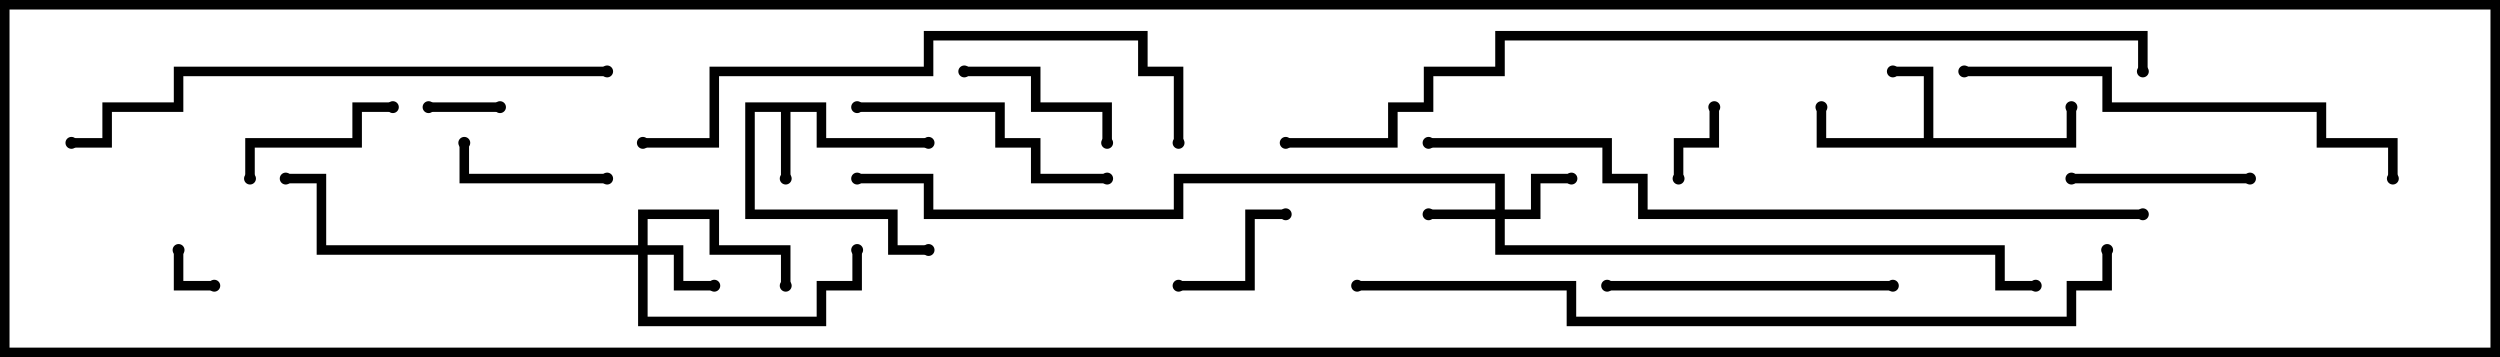 <svg version="1.1" width="105" height="15" xmlns="http://www.w3.org/2000/svg"><path d="M34.7,4.3L34.7,5.8L39,5.8L39,6.2L34.3,6.2L34.3,4.7L33.2,4.7L33.2,7.5L32.8,7.5L32.8,4.7L31.7,4.7L31.7,8.8L37.7,8.8L37.7,10.3L39,10.3L39,10.7L37.3,10.7L37.3,9.2L31.3,9.2L31.3,4.3z" stroke="none"/><path d="M80.8,5.8L80.8,3.2L79.5,3.2L79.5,2.8L81.2,2.8L81.2,5.8L86.8,5.8L86.8,4.5L87.2,4.5L87.2,6.2L76.3,6.2L76.3,4.5L76.7,4.5L76.7,5.8z" stroke="none"/><path d="M62.8,8.8L62.8,7.7L49.7,7.7L49.7,9.2L38.8,9.2L38.8,7.7L36,7.7L36,7.3L39.2,7.3L39.2,8.8L49.3,8.8L49.3,7.3L63.2,7.3L63.2,8.8L64.3,8.8L64.3,7.3L66,7.3L66,7.7L64.7,7.7L64.7,9.2L63.2,9.2L63.2,10.3L84.2,10.3L84.2,11.8L85.5,11.8L85.5,12.2L83.8,12.2L83.8,10.7L62.8,10.7L62.8,9.2L60,9.2L60,8.8z" stroke="none"/><path d="M26.8,10.3L26.8,8.8L30.2,8.8L30.2,10.3L33.2,10.3L33.2,12L32.8,12L32.8,10.7L29.8,10.7L29.8,9.2L27.2,9.2L27.2,10.3L28.7,10.3L28.7,11.8L30,11.8L30,12.2L28.3,12.2L28.3,10.7L27.2,10.7L27.2,13.3L34.3,13.3L34.3,11.8L35.8,11.8L35.8,10.5L36.2,10.5L36.2,12.2L34.7,12.2L34.7,13.7L26.8,13.7L26.8,10.7L13.3,10.7L13.3,7.7L12,7.7L12,7.3L13.7,7.3L13.7,10.3z" stroke="none"/><path d="M7.3,10.5L7.7,10.5L7.7,11.8L9,11.8L9,12.2L7.3,12.2z" stroke="none"/><path d="M18,4.7L18,4.3L21,4.3L21,4.7z" stroke="none"/><path d="M70.7,7.5L70.3,7.5L70.3,5.8L71.8,5.8L71.8,4.5L72.2,4.5L72.2,6.2L70.7,6.2z" stroke="none"/><path d="M49.5,12.2L49.5,11.8L52.3,11.8L52.3,8.8L54,8.8L54,9.2L52.7,9.2L52.7,12.2z" stroke="none"/><path d="M25.5,7.3L25.5,7.7L19.3,7.7L19.3,6L19.7,6L19.7,7.3z" stroke="none"/><path d="M10.7,7.5L10.3,7.5L10.3,5.8L14.8,5.8L14.8,4.3L16.5,4.3L16.5,4.7L15.2,4.7L15.2,6.2L10.7,6.2z" stroke="none"/><path d="M46.7,6L46.3,6L46.3,4.7L43.3,4.7L43.3,3.2L40.5,3.2L40.5,2.8L43.7,2.8L43.7,4.3L46.7,4.3z" stroke="none"/><path d="M87,7.7L87,7.3L94.5,7.3L94.5,7.7z" stroke="none"/><path d="M36,4.7L36,4.3L42.2,4.3L42.2,5.8L43.7,5.8L43.7,7.3L46.5,7.3L46.5,7.7L43.3,7.7L43.3,6.2L41.8,6.2L41.8,4.7z" stroke="none"/><path d="M67.5,12.2L67.5,11.8L79.5,11.8L79.5,12.2z" stroke="none"/><path d="M82.5,3.2L82.5,2.8L88.7,2.8L88.7,4.3L97.7,4.3L97.7,5.8L100.7,5.8L100.7,7.5L100.3,7.5L100.3,6.2L97.3,6.2L97.3,4.7L88.3,4.7L88.3,3.2z" stroke="none"/><path d="M27,6.2L27,5.8L29.8,5.8L29.8,2.8L38.8,2.8L38.8,1.3L48.2,1.3L48.2,2.8L49.7,2.8L49.7,6L49.3,6L49.3,3.2L47.8,3.2L47.8,1.7L39.2,1.7L39.2,3.2L30.2,3.2L30.2,6.2z" stroke="none"/><path d="M25.5,2.8L25.5,3.2L7.7,3.2L7.7,4.7L4.7,4.7L4.7,6.2L3,6.2L3,5.8L4.3,5.8L4.3,4.3L7.3,4.3L7.3,2.8z" stroke="none"/><path d="M60,6.2L60,5.8L67.7,5.8L67.7,7.3L69.2,7.3L69.2,8.8L90,8.8L90,9.2L68.8,9.2L68.8,7.7L67.3,7.7L67.3,6.2z" stroke="none"/><path d="M57,12.2L57,11.8L66.2,11.8L66.2,13.3L86.8,13.3L86.8,11.8L88.3,11.8L88.3,10.5L88.7,10.5L88.7,12.2L87.2,12.2L87.2,13.7L65.8,13.7L65.8,12.2z" stroke="none"/><path d="M90.2,3L89.8,3L89.8,1.7L63.2,1.7L63.2,3.2L60.2,3.2L60.2,4.7L58.7,4.7L58.7,6.2L54,6.2L54,5.8L58.3,5.8L58.3,4.3L59.8,4.3L59.8,2.8L62.8,2.8L62.8,1.3L90.2,1.3z" stroke="none"/><circle cx="33" cy="7.5" r="0.25" stroke-width="0" fill="#000" /><circle cx="39" cy="6" r="0.25" stroke-width="0" fill="#000" /><circle cx="39" cy="10.5" r="0.25" stroke-width="0" fill="#000" /><circle cx="79.5" cy="3" r="0.25" stroke-width="0" fill="#000" /><circle cx="76.5" cy="4.5" r="0.25" stroke-width="0" fill="#000" /><circle cx="87" cy="4.5" r="0.25" stroke-width="0" fill="#000" /><circle cx="60" cy="9" r="0.25" stroke-width="0" fill="#000" /><circle cx="66" cy="7.5" r="0.25" stroke-width="0" fill="#000" /><circle cx="85.5" cy="12" r="0.25" stroke-width="0" fill="#000" /><circle cx="36" cy="7.5" r="0.25" stroke-width="0" fill="#000" /><circle cx="30" cy="12" r="0.25" stroke-width="0" fill="#000" /><circle cx="33" cy="12" r="0.25" stroke-width="0" fill="#000" /><circle cx="36" cy="10.5" r="0.25" stroke-width="0" fill="#000" /><circle cx="12" cy="7.5" r="0.25" stroke-width="0" fill="#000" /><circle cx="7.5" cy="10.5" r="0.25" stroke-width="0" fill="#000" /><circle cx="9" cy="12" r="0.25" stroke-width="0" fill="#000" /><circle cx="18" cy="4.5" r="0.25" stroke-width="0" fill="#000" /><circle cx="21" cy="4.5" r="0.25" stroke-width="0" fill="#000" /><circle cx="70.5" cy="7.5" r="0.25" stroke-width="0" fill="#000" /><circle cx="72" cy="4.5" r="0.25" stroke-width="0" fill="#000" /><circle cx="49.5" cy="12" r="0.25" stroke-width="0" fill="#000" /><circle cx="54" cy="9" r="0.25" stroke-width="0" fill="#000" /><circle cx="25.5" cy="7.5" r="0.25" stroke-width="0" fill="#000" /><circle cx="19.5" cy="6" r="0.25" stroke-width="0" fill="#000" /><circle cx="10.5" cy="7.5" r="0.25" stroke-width="0" fill="#000" /><circle cx="16.5" cy="4.5" r="0.25" stroke-width="0" fill="#000" /><circle cx="46.5" cy="6" r="0.25" stroke-width="0" fill="#000" /><circle cx="40.5" cy="3" r="0.25" stroke-width="0" fill="#000" /><circle cx="87" cy="7.5" r="0.25" stroke-width="0" fill="#000" /><circle cx="94.5" cy="7.5" r="0.25" stroke-width="0" fill="#000" /><circle cx="36" cy="4.5" r="0.25" stroke-width="0" fill="#000" /><circle cx="46.5" cy="7.5" r="0.25" stroke-width="0" fill="#000" /><circle cx="67.5" cy="12" r="0.25" stroke-width="0" fill="#000" /><circle cx="79.5" cy="12" r="0.25" stroke-width="0" fill="#000" /><circle cx="82.5" cy="3" r="0.25" stroke-width="0" fill="#000" /><circle cx="100.5" cy="7.5" r="0.25" stroke-width="0" fill="#000" /><circle cx="27" cy="6" r="0.25" stroke-width="0" fill="#000" /><circle cx="49.5" cy="6" r="0.25" stroke-width="0" fill="#000" /><circle cx="25.5" cy="3" r="0.25" stroke-width="0" fill="#000" /><circle cx="3" cy="6" r="0.25" stroke-width="0" fill="#000" /><circle cx="60" cy="6" r="0.25" stroke-width="0" fill="#000" /><circle cx="90" cy="9" r="0.25" stroke-width="0" fill="#000" /><circle cx="57" cy="12" r="0.25" stroke-width="0" fill="#000" /><circle cx="88.5" cy="10.5" r="0.25" stroke-width="0" fill="#000" /><circle cx="90" cy="3" r="0.25" stroke-width="0" fill="#000" /><circle cx="54" cy="6" r="0.25" stroke-width="0" fill="#000" /><rect x="0" y="0" width="105" height="15" stroke-width="0.8" stroke="#000" fill="none" /></svg>